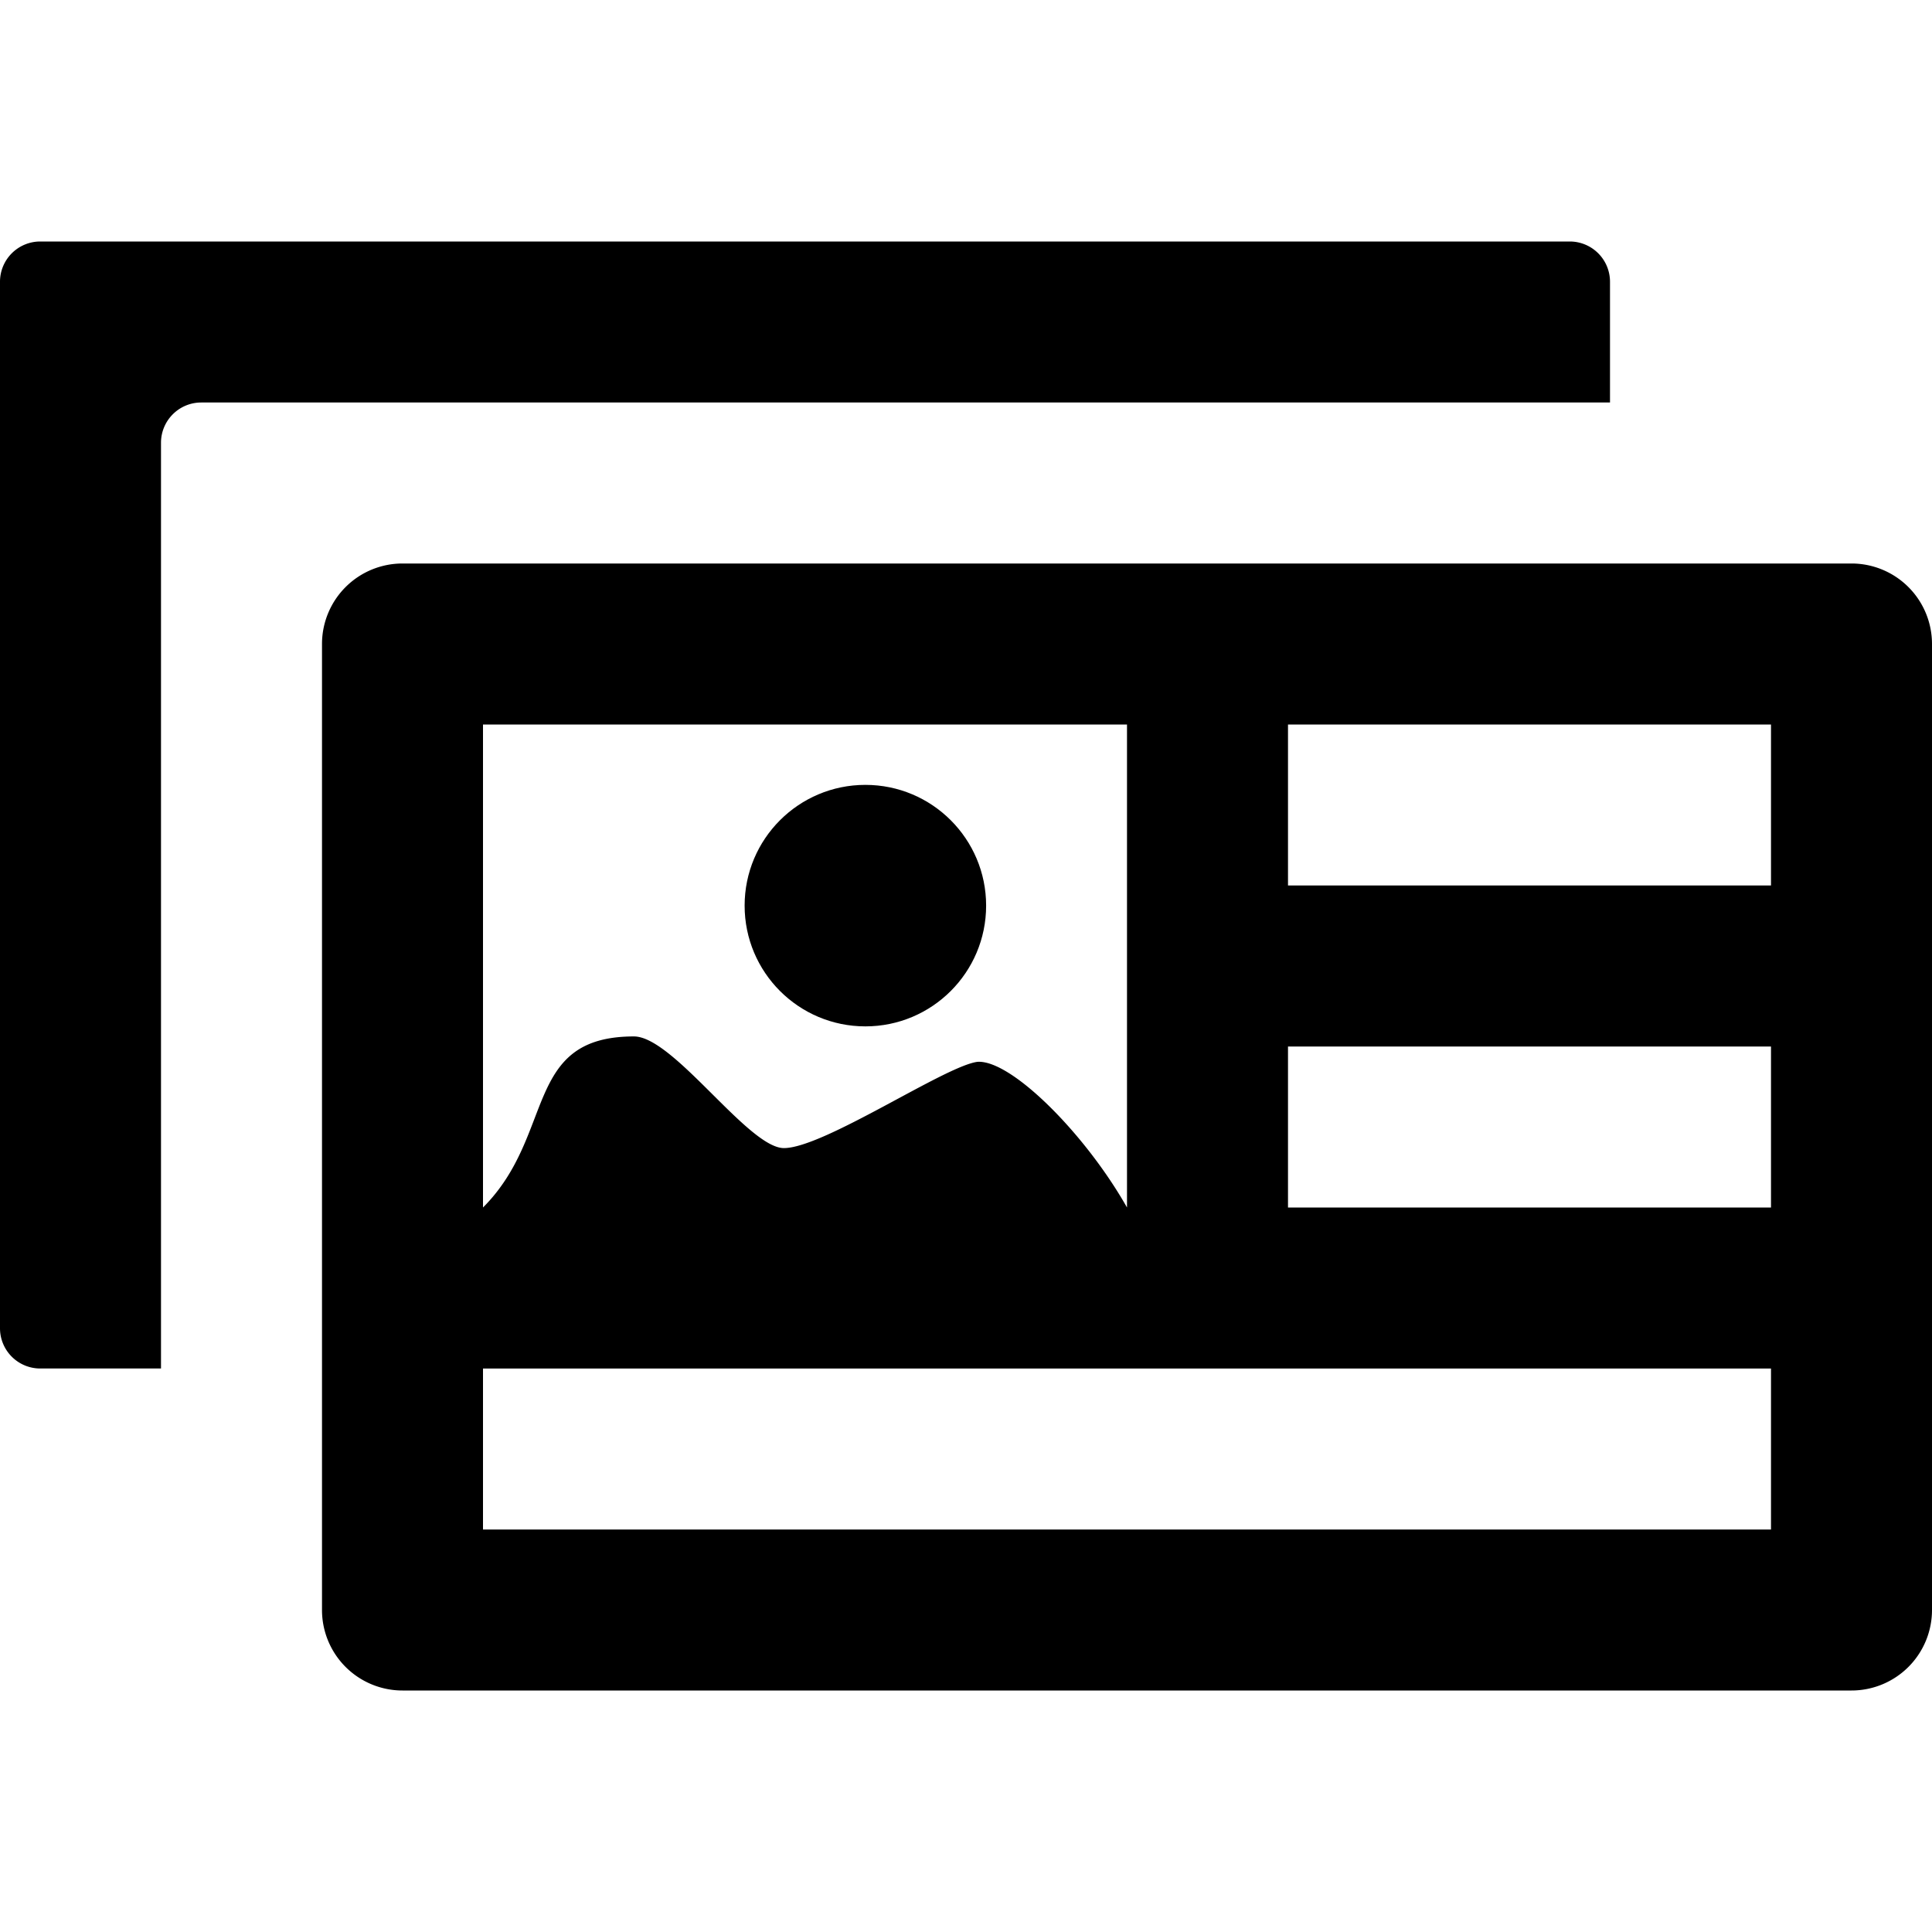 <svg xmlns="http://www.w3.org/2000/svg" width="1152" height="1152" viewBox="0 0 1152 1152"><title>DocumentFragmentGroup_24</title><path d="M1104 336H240a48 48 0 0 0-48 48v576a48 48 0 0 0 48 48h864a48 48 0 0 0 48-48V384a48 48 0 0 0-48-48zm-816 96h384v288c-24.961-44.086-69.094-88.184-89.145-86.859-19.289 2.391-91.676 51.434-115.43 51.434C446.168 684.574 401.637 618 378 618c-66.281 0-46.57 58.57-90 102V432zm768 480H288v-96h768v96zm0-192H768v-96h288v96zm0-192H768v-96h288v96z"/><circle cx="516" cy="540" r="72"/><path d="M96 264a24 24 0 0 1 24-24h840v-72a24 24 0 0 0-24-24H24a24 24 0 0 0-24 24v624a24 24 0 0 0 24 24h72V264z"/></svg>